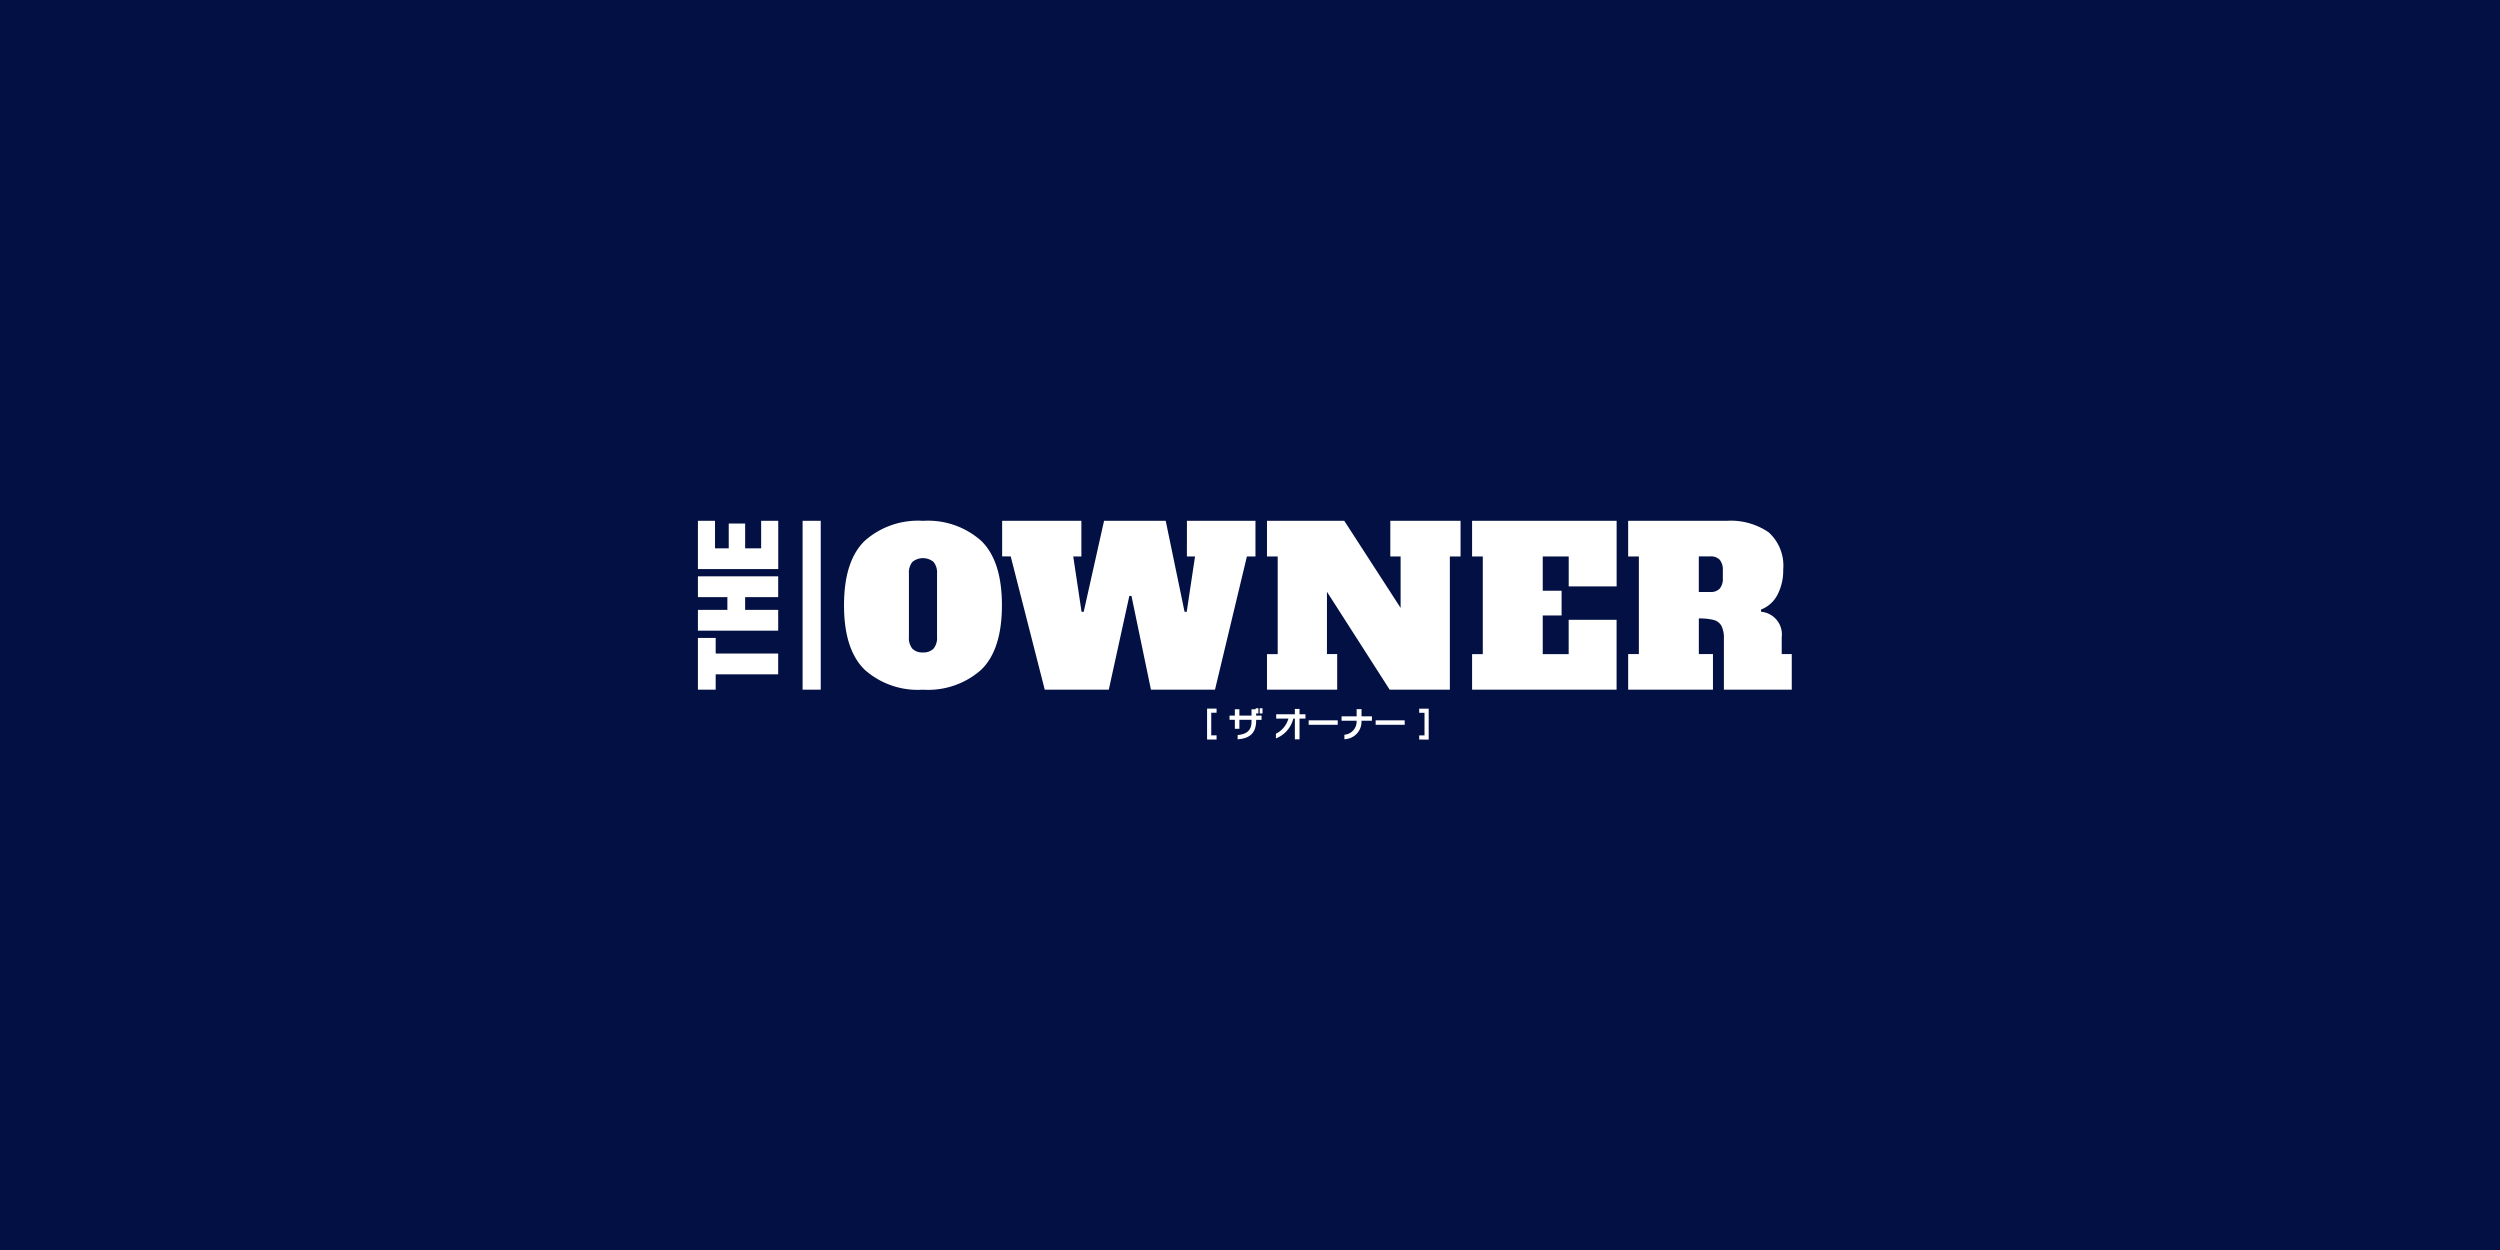 <svg xmlns="http://www.w3.org/2000/svg" width="240" height="120" viewBox="0 0 240 120">
  <g id="work-theowner" transform="translate(-989 -189)">
    <rect id="Rectangle_4" data-name="Rectangle 4" width="240" height="120" transform="translate(989 189)" fill="#021043"/>
    <path id="シェイプ_2" data-name="シェイプ 2" d="M14.135,26.6H12.43V21.628h1.705v1.5h6v1.995h-6ZM12.43,18.936h2.828V17.714H12.43V15.719h7.706v1.995H16.963v1.222h3.173v1.995H12.43Zm0-8.547h1.641v2.638h1.317V10.646h1.576v2.381H18.5V10.389h1.641v4.633H12.43Zm16,14.284q-1.974-1.931-1.974-6.176t1.974-6.176a7.683,7.683,0,0,1,5.605-1.931,7.681,7.681,0,0,1,5.605,1.931q1.974,1.931,1.974,6.176t-1.974,6.176A7.684,7.684,0,0,1,34.031,26.6,7.682,7.682,0,0,1,28.425,24.673Zm6.618-2.012a1.61,1.61,0,0,0,.337-1.127V15.459a1.61,1.61,0,0,0-.337-1.127,1.6,1.6,0,0,0-2.024,0,1.608,1.608,0,0,0-.337,1.127v6.075a1.6,1.6,0,0,0,.337,1.137,1.341,1.341,0,0,0,1.012.352A1.319,1.319,0,0,0,35.043,22.661ZM59.376,10.389h6.579v3.418h-.822L62.069,26.6H55.922l-1.87-9h-.206l-1.973,9H45.726l-3.268-12.8h-.822V10.389h7.606v3.418H48.46l.8,5.315h.206l1.953-8.733h5.92l1.809,8.733h.206l.8-5.315h-.782Zm19.525,0h6.743v3.418H84.616V26.6H78.84l-6.023-9.4v5.981H73.8V26.6H67.061V23.186h1.028V13.807H67.061V10.389h7.421l5.407,8.358v-4.94H78.9V10.389ZM86.75,26.6V23.186h1.028V13.807H86.75V10.389h13.876v6.294h-4.6V13.807H93.534V17.1h1.809v2.376H93.534v3.71h2.488V19.893h4.6V26.6Zm14.983-3.418h1.028V13.807h-1.028V10.389h9.435a6.412,6.412,0,0,1,4.05,1.1,4.3,4.3,0,0,1,1.4,3.585,4.991,4.991,0,0,1-.555,2.418,2.982,2.982,0,0,1-1.583,1.417l.02.209a2.185,2.185,0,0,1,1.974,2.459v1.6h.966V26.6h-6.517v-4.9a2.544,2.544,0,0,0-.236-1.23,1.191,1.191,0,0,0-.74-.563,5.452,5.452,0,0,0-1.429-.146v3.418h1.357V26.6h-8.14Zm7.894-5.961a1.159,1.159,0,0,0,.894-.323,1.459,1.459,0,0,0,.3-1.011v-.75a1.46,1.46,0,0,0-.3-1.011,1.156,1.156,0,0,0-.894-.323h-1.111v3.418ZM24.221,26.6H22.479V10.389h1.742Zm38,1.813v.4h-.511v2.168h.511v.4h-.912V28.417Zm3.8,1.077v.065c0,1.119-.524,1.726-1.778,1.807v-.409c1.025-.094,1.335-.575,1.335-1.324v-.14H64.411v.866h-.436v-.866h-.511v-.405h.511v-.607h.436v.607h1.167v-.607h.394v-.094h.265v.5h-.217v.205h.517v.406h-.517Zm.339-.61v-.5h.272v.5H66.36Zm3.825.493v1.992h-.449V29.377h-.149a2.753,2.753,0,0,1-1.668,1.9v-.451a2.323,2.323,0,0,0,1.2-1.454H67.945v-.415h1.791v-.513h.449v.513h.569v.415h-.569Zm.878.594v-.428h2.79v.428h-2.79Zm5.069-.389a1.678,1.678,0,0,1-1.639,1.775v-.432a1.265,1.265,0,0,0,1.17-1.343H74.219v-.419h1.448v-.694h.469v.694h1v.419h-1Zm1.36.389v-.428h2.79v.428Zm4.18,1.418v-.4h.511V28.819h-.511v-.4h.912v2.972Z" transform="translate(1043.57 228.611)" fill="#fff" fill-rule="evenodd"/>
  </g>
</svg>
